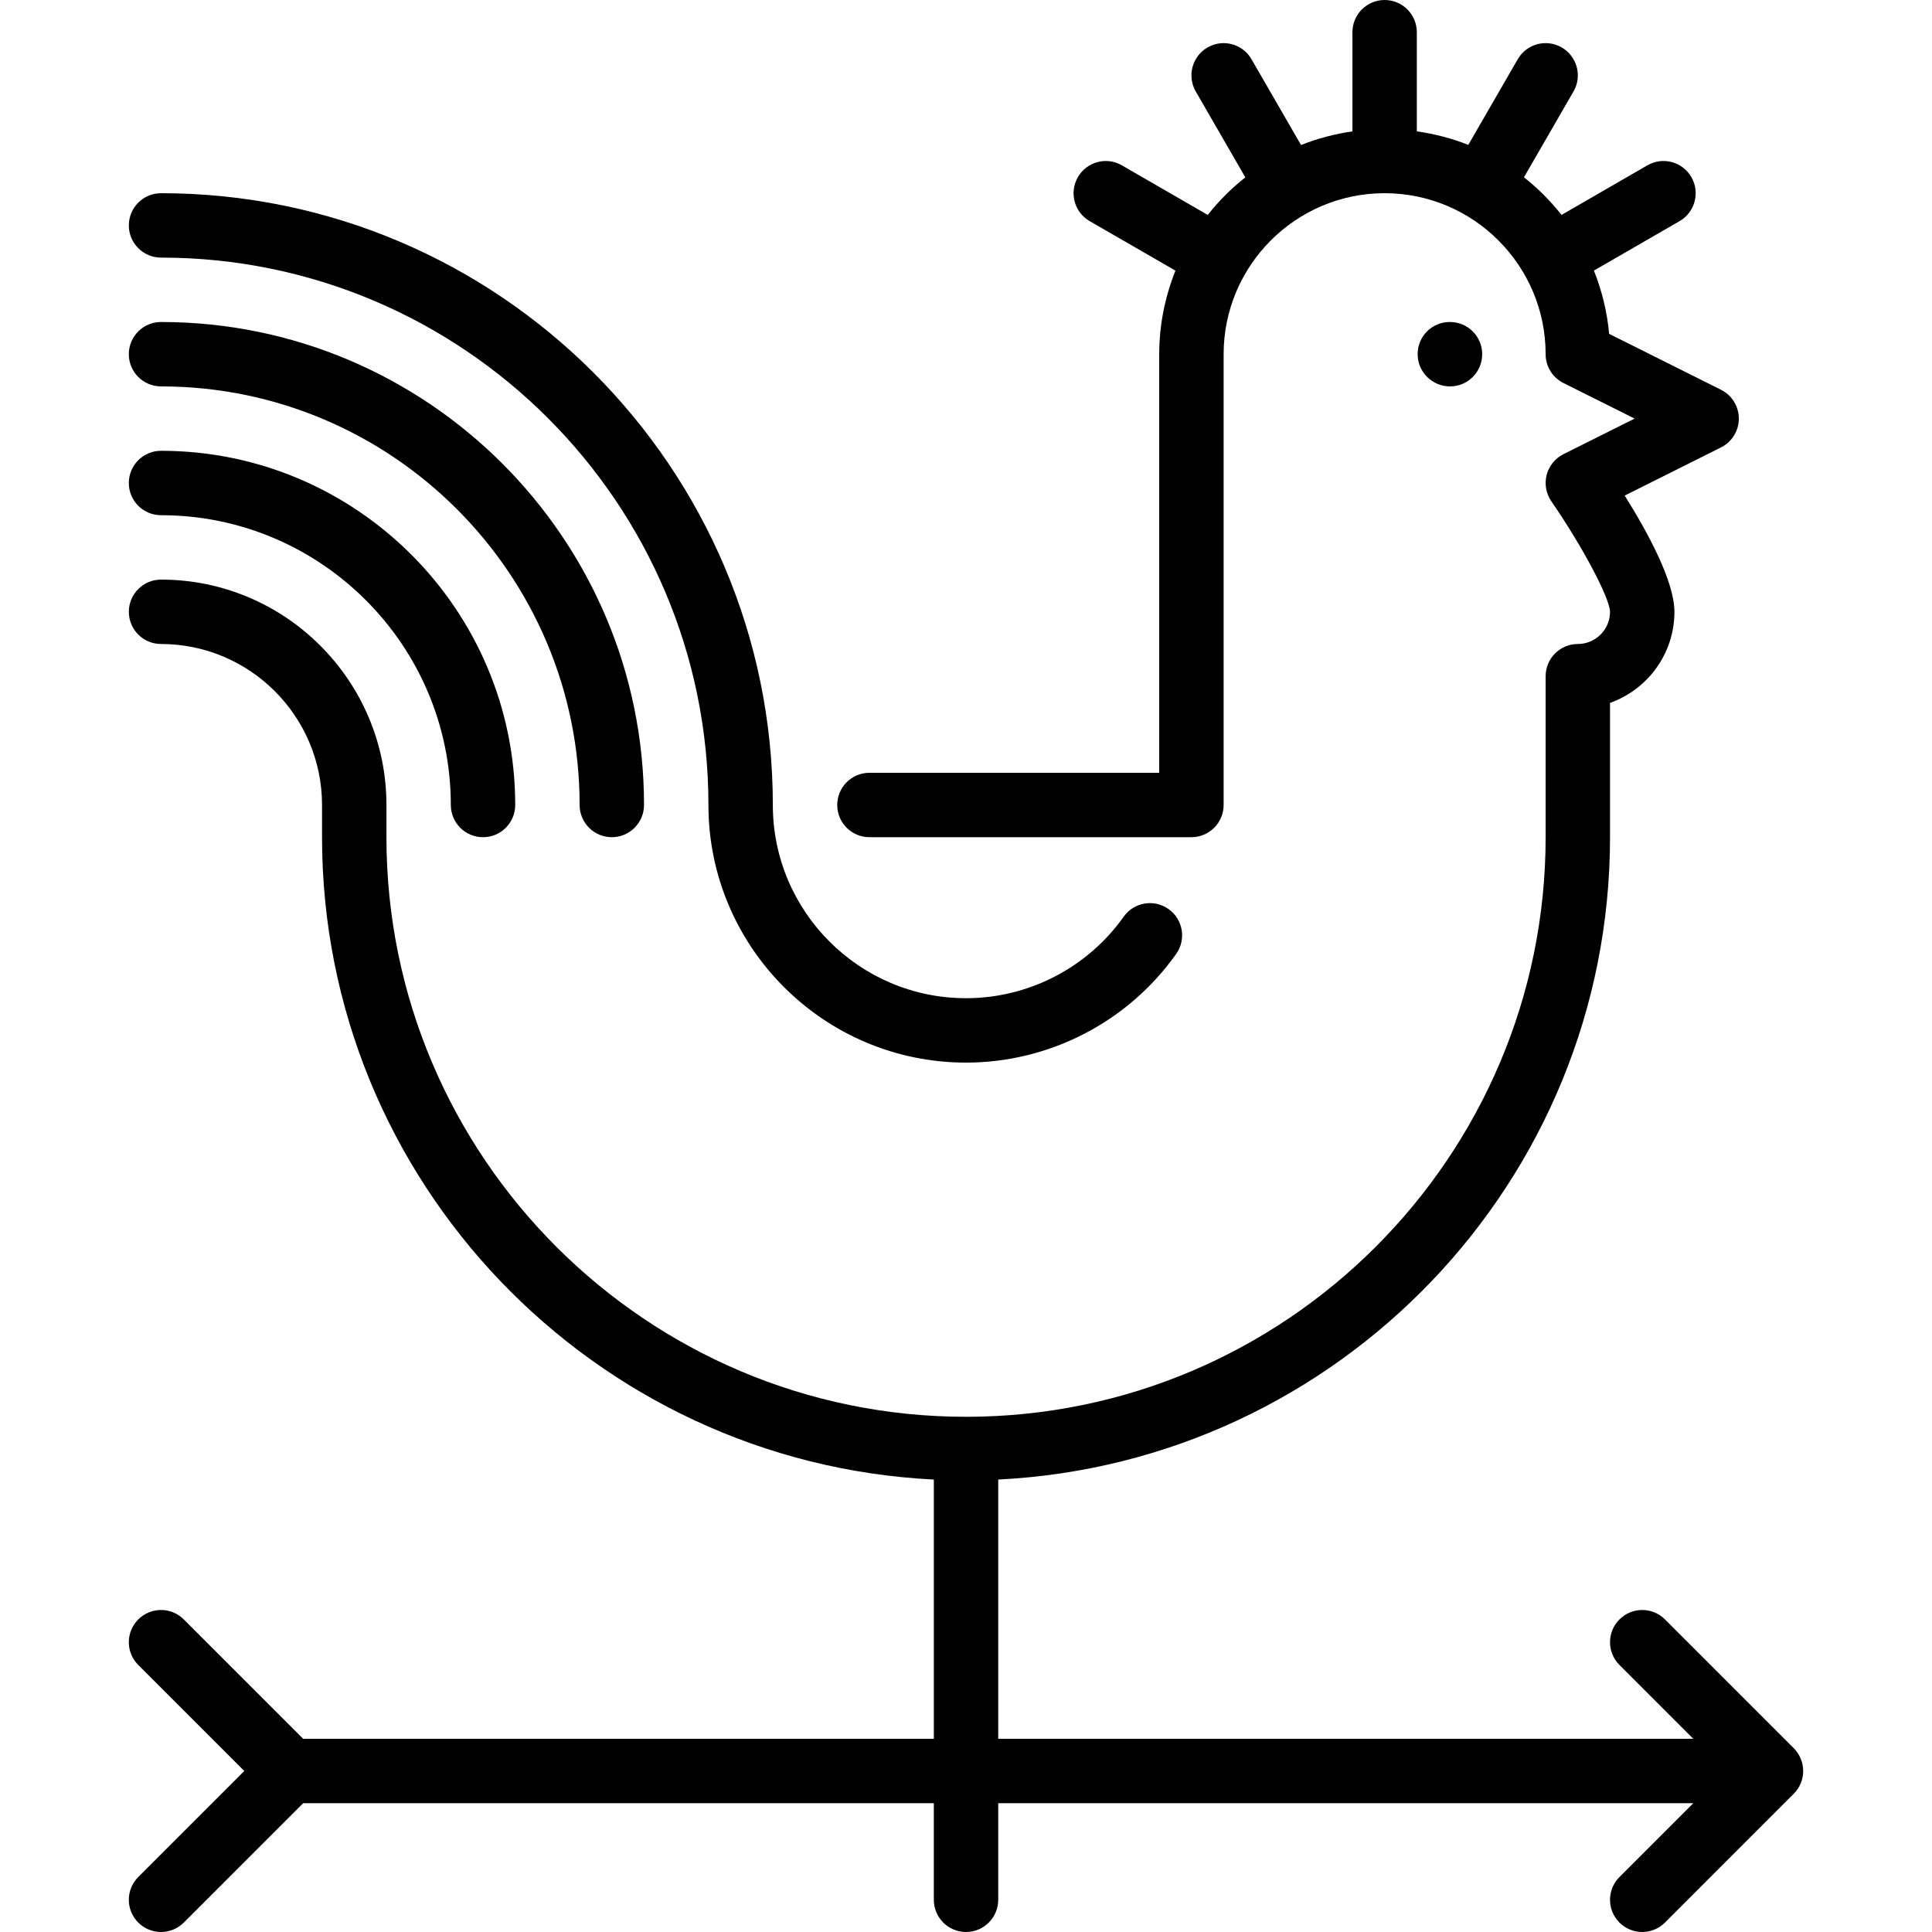 <?xml version="1.0" encoding="iso-8859-1"?>
<!-- Generator: Adobe Illustrator 19.0.0, SVG Export Plug-In . SVG Version: 6.00 Build 0)  -->
<svg version="1.1" id="Layer_1" xmlns="http://www.w3.org/2000/svg" xmlns:xlink="http://www.w3.org/1999/xlink" x="0px" y="0px"
	 viewBox="0 0 512 512" style="enable-background:new 0 0 512 512;" xml:space="preserve">
<g>
	<g>
		<g>
			<path d="M42.673,136.533c42.342,0,76.8,34.458,76.8,76.8c0,4.71,3.823,8.533,8.533,8.533s8.533-3.823,8.533-8.533
				c0-51.755-42.112-93.867-93.867-93.867c-4.71,0-8.533,3.823-8.533,8.533S37.963,136.533,42.673,136.533z"/>
			<path d="M42.673,68.267c79.992,0,145.067,65.075,145.067,145.067c0,37.641,30.626,68.267,68.267,68.267
				c22.084,0,42.906-10.761,55.689-28.792c2.731-3.84,1.826-9.165-2.014-11.895c-3.849-2.731-9.173-1.826-11.895,2.022
				c-9.6,13.525-25.216,21.598-41.779,21.598c-28.237,0-51.2-22.963-51.2-51.2c0-89.404-72.73-162.133-162.133-162.133
				c-4.71,0-8.533,3.823-8.533,8.533S37.963,68.267,42.673,68.267z"/>
			<path d="M42.673,102.4c61.175,0,110.933,49.758,110.933,110.933c0,4.71,3.823,8.533,8.533,8.533s8.533-3.823,8.533-8.533
				c0-70.579-57.421-128-128-128c-4.71,0-8.533,3.823-8.533,8.533C34.14,98.577,37.963,102.4,42.673,102.4z"/>
			<path d="M477.216,466.074c-0.435-1.041-1.058-1.988-1.852-2.782l-34.125-34.125c-3.336-3.336-8.73-3.336-12.066,0
				c-3.337,3.337-3.337,8.73,0,12.066L448.74,460.8H264.54v-68.702c90.129-4.489,162.133-79.01,162.133-170.231v-35.593
				c9.933-3.524,17.067-13.013,17.067-24.141c0-8.124-7.202-21.274-13.184-30.797l25.532-12.774
				c2.893-1.442,4.719-4.395,4.719-7.629s-1.826-6.187-4.719-7.637l-29.653-14.822c-0.529-5.88-1.929-11.503-4.036-16.768
				l22.707-13.107c4.087-2.364,5.478-7.586,3.123-11.665c-2.355-4.079-7.586-5.487-11.656-3.123l-22.75,13.141
				c-2.927-3.695-6.255-7.049-9.958-9.967l13.133-22.75c2.355-4.087,0.956-9.301-3.123-11.657
				c-4.096-2.364-9.301-0.964-11.657,3.123L389.109,38.4c-4.318-1.724-8.892-2.91-13.636-3.593V8.533
				c0-4.71-3.823-8.533-8.533-8.533c-4.71,0-8.533,3.823-8.533,8.533v26.283c-4.736,0.683-9.301,1.894-13.619,3.618l-13.124-22.733
				c-2.364-4.087-7.56-5.487-11.656-3.123c-4.079,2.355-5.478,7.569-3.123,11.657l13.141,22.767
				c-3.703,2.918-7.04,6.255-9.958,9.958l-22.758-13.141c-4.079-2.372-9.31-0.964-11.657,3.123
				c-2.355,4.079-0.964,9.301,3.123,11.656l22.733,13.124c-2.748,6.861-4.301,14.319-4.301,22.144V204.8h-76.8
				c-4.71,0-8.533,3.823-8.533,8.533c0,4.71,3.823,8.533,8.533,8.533h85.333c4.71,0,8.533-3.823,8.533-8.533V93.867
				c0-23.526,19.14-42.667,42.667-42.667c23.526,0,42.667,19.14,42.667,42.667c0,3.234,1.826,6.187,4.719,7.637l18.867,9.429
				l-18.867,9.429c-2.21,1.109-3.831,3.123-4.454,5.513c-0.606,2.398-0.154,4.941,1.246,6.972
				c8.183,11.853,15.454,25.54,15.556,29.286c0,4.702-3.831,8.533-8.533,8.533c-4.71,0-8.533,3.823-8.533,8.533v42.667
				c0,84.693-68.907,153.6-153.6,153.6s-153.6-68.907-153.6-153.6v-8.533c0-32.939-26.795-59.733-59.733-59.733
				c-4.71,0-8.533,3.823-8.533,8.533c0,4.71,3.823,8.533,8.533,8.533c23.526,0,42.667,19.14,42.667,42.667v8.533
				c0,91.221,72.004,165.743,162.133,170.231V460.8H80.339l-31.633-31.633c-3.337-3.336-8.73-3.336-12.066,0
				c-3.337,3.337-3.337,8.73,0,12.066l28.1,28.1l-28.1,28.1c-3.337,3.337-3.337,8.73,0,12.066c1.664,1.664,3.849,2.5,6.033,2.5
				c2.185,0,4.369-0.836,6.033-2.5l31.633-31.633h167.134v25.6c0,4.71,3.823,8.533,8.533,8.533c4.71,0,8.533-3.823,8.533-8.533
				v-25.6H448.74l-19.567,19.567c-3.337,3.337-3.337,8.73,0,12.066c1.664,1.664,3.849,2.5,6.033,2.5s4.369-0.836,6.033-2.5
				l34.125-34.133c0.794-0.785,1.417-1.732,1.852-2.773C478.078,470.511,478.078,468.156,477.216,466.074z"/>
			<path d="M392.796,93.867c0-4.71-3.814-8.533-8.533-8.533h-0.085c-4.71,0-8.491,3.823-8.491,8.533c0,4.71,3.866,8.533,8.576,8.533
				C388.981,102.4,392.796,98.577,392.796,93.867z"/>
		</g>
	</g>
</g>
<g>
</g>
<g>
</g>
<g>
</g>
<g>
</g>
<g>
</g>
<g>
</g>
<g>
</g>
<g>
</g>
<g>
</g>
<g>
</g>
<g>
</g>
<g>
</g>
<g>
</g>
<g>
</g>
<g>
</g>
</svg>

